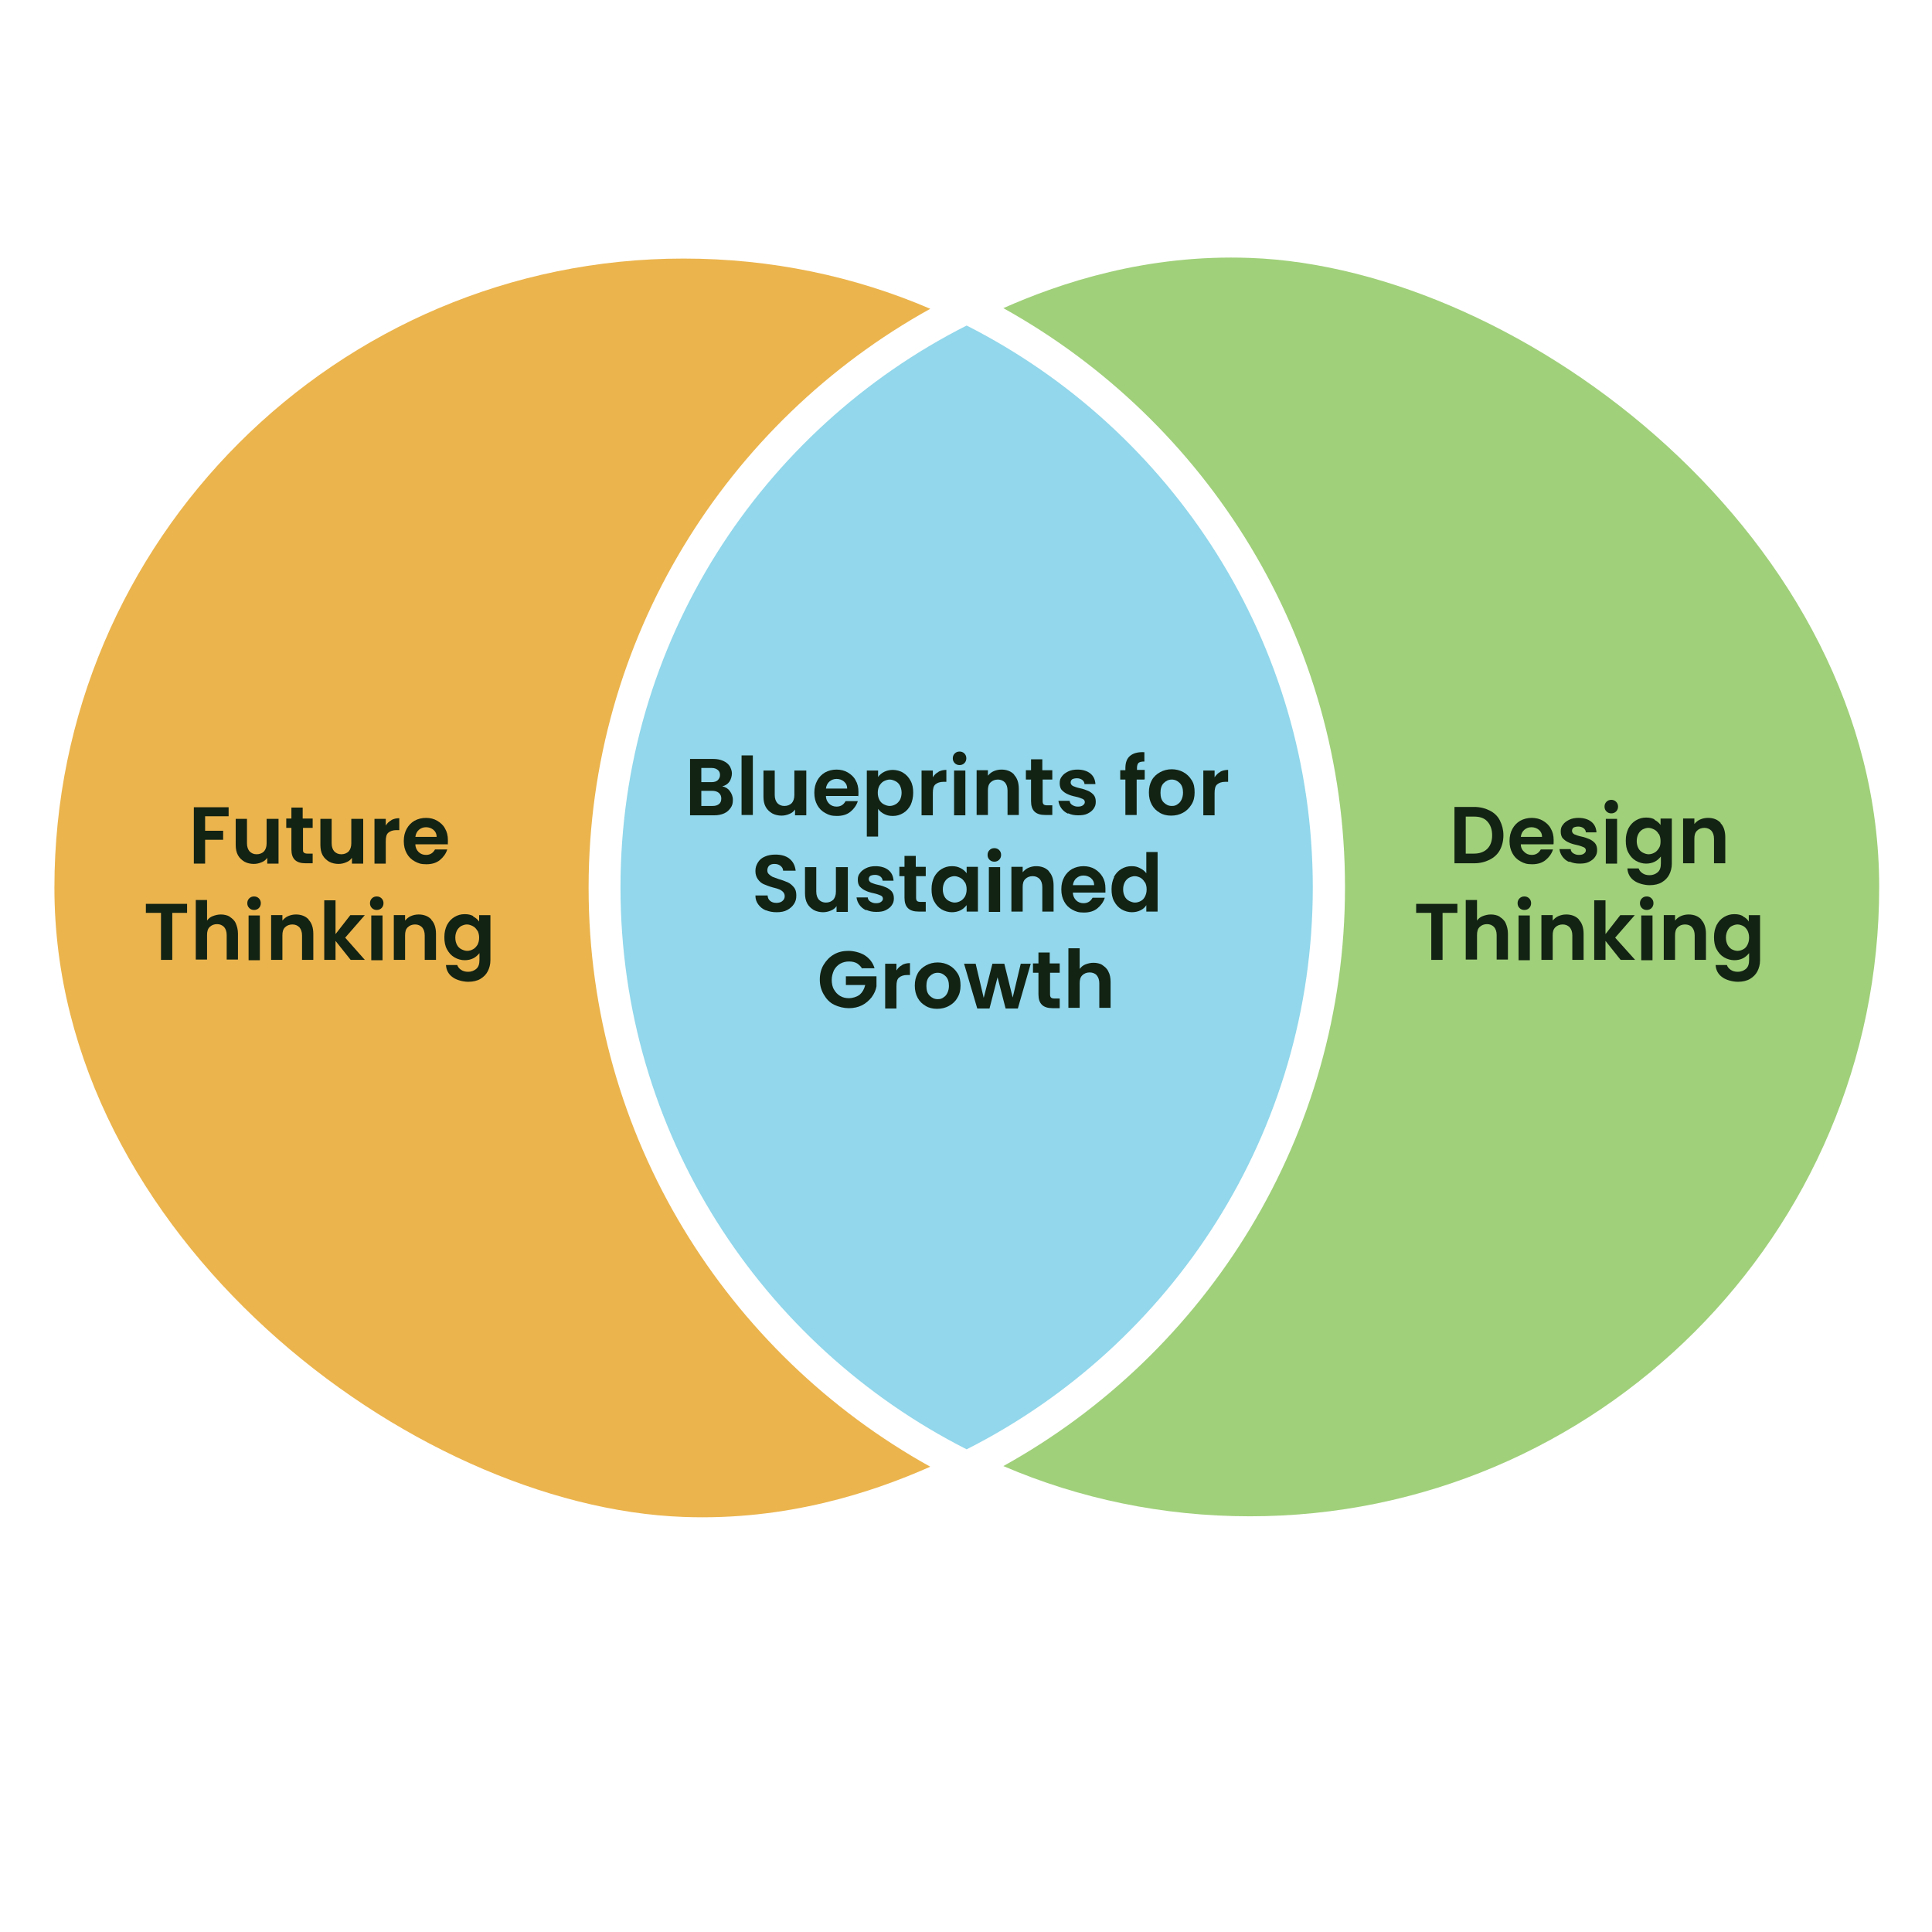 <?xml version="1.0" encoding="UTF-8"?>
<svg id="Layer_1" xmlns="http://www.w3.org/2000/svg" version="1.1" viewBox="0 0 600 600">
  <!-- Generator: Adobe Illustrator 29.0.1, SVG Export Plug-In . SVG Version: 2.1.0 Build 192)  -->
  <defs>
    <style>
      .st0 {
        fill: #ebb44d;
      }

      .st1 {
        fill: #122213;
      }

      .st2 {
        fill: #a0d07a;
      }

      .st3 {
        fill: #92d7eb;
      }
    </style>
  </defs>
  <g>
    <path class="st2" d="M417.7,275.6c0,77.3-42.9,144.7-106.1,179.7,23.5,10.1,49.4,15.6,76.6,15.6,107.7,0,195.4-87.6,195.4-195.4s-110.4-192.3-195.4-195.4c-32.1-1.2-58.8,7.7-76.6,15.6,63.2,35.1,106.1,102.5,106.1,179.7v.2Z"/>
    <path class="st0" d="M182.8,275.6c0-77.3,42.9-144.7,106.1-179.7-23.5-10.1-49.4-15.6-76.6-15.6-107.7,0-195.4,87.6-195.4,195.4s110.4,192.3,195.4,195.4c32.1,1.2,58.8-7.7,76.6-15.6-63.2-35.1-106.1-102.5-106.1-179.7v-.2Z"/>
    <path class="st3" d="M407.7,275.6c0-76.1-43.8-142.2-107.5-174.5-63.7,32.2-107.5,98.3-107.5,174.5s43.8,142.2,107.5,174.5c63.7-32.2,107.5-98.3,107.5-174.5Z"/>
  </g>
  <g>
    <path class="st1" d="M71,250.7v2.8h-7.3v4.5h5.6v2.8h-5.6v7.4h-3.5v-17.5h10.8,0Z"/>
    <path class="st1" d="M86.5,254.3v13.9h-3.5v-1.8c-.4.6-1,1.1-1.8,1.4-.7.3-1.5.5-2.4.5s-2-.2-2.9-.7c-.8-.5-1.5-1.1-2-2s-.7-2-.7-3.2v-8.1h3.5v7.6c0,1.1.3,1.9.8,2.5.6.6,1.3.9,2.2.9s1.7-.3,2.3-.9c.5-.6.8-1.4.8-2.5v-7.6h3.7Z"/>
    <path class="st1" d="M94.1,257.1v6.7c0,.5,0,.8.3,1,.2.2.6.3,1.1.3h1.6v3h-2.2c-3,0-4.4-1.4-4.4-4.3v-6.7h-1.6v-2.9h1.6v-3.4h3.5v3.4h3.1v2.9h-3.1,0Z"/>
    <path class="st1" d="M112.8,254.3v13.9h-3.5v-1.8c-.4.6-1,1.1-1.8,1.4-.7.3-1.5.5-2.4.5s-2-.2-2.9-.7c-.8-.5-1.5-1.1-2-2s-.7-2-.7-3.2v-8.1h3.5v7.6c0,1.1.3,1.9.8,2.5.6.6,1.3.9,2.2.9s1.7-.3,2.3-.9c.5-.6.8-1.4.8-2.5v-7.6h3.7Z"/>
    <path class="st1" d="M121.5,254.7c.7-.4,1.6-.6,2.5-.6v3.7h-.9c-1.1,0-1.9.3-2.5.8s-.8,1.4-.8,2.7v6.9h-3.5v-13.9h3.5v2.1c.4-.7,1-1.3,1.8-1.7h0Z"/>
    <path class="st1" d="M139.1,262.2h-10.1c0,1,.4,1.8,1,2.4s1.4.9,2.3.9c1.3,0,2.2-.6,2.8-1.7h3.8c-.4,1.3-1.2,2.4-2.3,3.3s-2.5,1.3-4.2,1.3-2.5-.3-3.6-.9c-1.1-.6-1.9-1.4-2.5-2.5s-.9-2.3-.9-3.8.3-2.7.9-3.8c.6-1.1,1.4-1.9,2.4-2.5,1.1-.6,2.3-.9,3.6-.9s2.5.3,3.5.9c1,.6,1.9,1.4,2.4,2.4.6,1,.9,2.2.9,3.6s0,1-.1,1.4h.1ZM135.6,259.9c0-.9-.3-1.6-1-2.2-.6-.5-1.4-.8-2.3-.8s-1.6.3-2.2.8-1,1.3-1.1,2.2h6.6Z"/>
    <path class="st1" d="M58.1,280.7v2.8h-4.6v14.6h-3.5v-14.6h-4.7v-2.8h12.8Z"/>
    <path class="st1" d="M71.3,284.7c.8.5,1.5,1.1,1.9,2s.7,2,.7,3.2v8.1h-3.5v-7.6c0-1.1-.3-1.9-.8-2.5-.6-.6-1.3-.9-2.2-.9s-1.7.3-2.3.9c-.6.6-.8,1.4-.8,2.5v7.6h-3.5v-18.5h3.5v6.4c.4-.6,1-1.1,1.8-1.4s1.6-.5,2.5-.5,2,.2,2.8.7h0Z"/>
    <path class="st1" d="M77.4,282c-.4-.4-.6-.9-.6-1.5s.2-1.1.6-1.5.9-.6,1.5-.6,1.1.2,1.5.6.6.9.6,1.5-.2,1.1-.6,1.5-.9.6-1.5.6-1.1-.2-1.5-.6ZM80.7,284.3v13.9h-3.5v-13.9h3.5Z"/>
    <path class="st1" d="M95.8,285.6c1,1,1.5,2.5,1.5,4.4v8.1h-3.5v-7.6c0-1.1-.3-1.9-.8-2.5-.6-.6-1.3-.9-2.2-.9s-1.7.3-2.3.9c-.6.6-.8,1.4-.8,2.5v7.6h-3.5v-13.9h3.5v1.7c.5-.6,1.1-1.1,1.8-1.4.7-.3,1.5-.5,2.4-.5,1.6,0,3,.5,4,1.6h0Z"/>
    <path class="st1" d="M108.9,298.1l-4.7-5.9v5.9h-3.5v-18.5h3.5v10.5l4.6-5.9h4.5l-6.1,7,6.1,6.9h-4.6.2Z"/>
    <path class="st1" d="M115.5,282c-.4-.4-.6-.9-.6-1.5s.2-1.1.6-1.5.9-.6,1.5-.6,1.1.2,1.5.6.6.9.6,1.5-.2,1.1-.6,1.5-.9.6-1.5.6-1.1-.2-1.5-.6ZM118.8,284.3v13.9h-3.5v-13.9h3.5Z"/>
    <path class="st1" d="M133.9,285.6c1,1,1.5,2.5,1.5,4.4v8.1h-3.5v-7.6c0-1.1-.3-1.9-.8-2.5-.6-.6-1.3-.9-2.2-.9s-1.7.3-2.3.9c-.6.6-.8,1.4-.8,2.5v7.6h-3.5v-13.9h3.5v1.7c.5-.6,1.1-1.1,1.8-1.4.7-.3,1.5-.5,2.4-.5,1.6,0,3,.5,4,1.6h0Z"/>
    <path class="st1" d="M146.9,284.6c.8.4,1.4.9,1.9,1.6v-2h3.5v14c0,1.3-.3,2.4-.8,3.4s-1.3,1.8-2.3,2.4-2.3.9-3.8.9-3.6-.5-4.8-1.4c-1.3-.9-2-2.2-2.1-3.8h3.5c.2.6.6,1.1,1.2,1.5s1.3.6,2.2.6,1.8-.3,2.5-.9,1-1.5,1-2.8v-2.1c-.5.6-1.1,1.2-1.9,1.6-.8.4-1.7.6-2.7.6s-2.2-.3-3.2-.9-1.7-1.4-2.3-2.5-.8-2.3-.8-3.8.3-2.6.8-3.7c.6-1.1,1.3-1.9,2.3-2.5s2-.9,3.2-.9,1.9.2,2.7.6h0ZM148.2,289c-.3-.6-.8-1.1-1.4-1.4-.6-.3-1.2-.5-1.8-.5s-1.2.2-1.8.5c-.5.3-1,.8-1.3,1.4s-.5,1.3-.5,2.2.2,1.6.5,2.2.8,1.1,1.4,1.4c.6.3,1.2.5,1.8.5s1.3-.2,1.8-.5c.6-.3,1-.8,1.4-1.4.3-.6.5-1.3.5-2.2s-.2-1.6-.5-2.2h0Z"/>
  </g>
  <g>
    <path class="st1" d="M226.6,245.6c.6.8,1,1.7,1,2.8s-.2,1.8-.7,2.5-1.1,1.3-2,1.7-1.9.6-3.1.6h-7.5v-17.5h7.2c1.2,0,2.2.2,3.1.6.9.4,1.5.9,2,1.6.4.7.7,1.5.7,2.3s-.3,1.9-.8,2.6c-.5.7-1.3,1.2-2.2,1.4,1,.2,1.8.7,2.4,1.5h0ZM217.8,242.9h3.2c.8,0,1.5-.2,1.9-.6.4-.4.7-.9.7-1.6s-.2-1.2-.7-1.6c-.5-.4-1.1-.6-1.9-.6h-3.2v4.4h0ZM223.3,249.7c.5-.4.7-1,.7-1.7s-.2-1.3-.8-1.8c-.5-.4-1.2-.6-2-.6h-3.4v4.7h3.5c.9,0,1.5-.2,2-.6h0Z"/>
    <path class="st1" d="M233.8,234.6v18.5h-3.5v-18.5h3.5Z"/>
    <path class="st1" d="M250.4,239.3v13.9h-3.5v-1.8c-.4.6-1,1.1-1.8,1.4-.7.3-1.5.5-2.4.5s-2-.2-2.9-.7c-.8-.5-1.5-1.1-2-2s-.7-2-.7-3.2v-8.1h3.5v7.6c0,1.1.3,1.9.8,2.5.6.6,1.3.9,2.2.9s1.7-.3,2.3-.9c.5-.6.8-1.4.8-2.5v-7.6h3.7Z"/>
    <path class="st1" d="M266.6,247.2h-10.1c0,1,.4,1.8,1,2.4.6.6,1.4.9,2.3.9,1.3,0,2.2-.6,2.8-1.7h3.8c-.4,1.3-1.2,2.4-2.3,3.3-1.1.9-2.5,1.3-4.2,1.3s-2.5-.3-3.6-.9c-1.1-.6-1.9-1.4-2.5-2.5s-.9-2.3-.9-3.8.3-2.7.9-3.8c.6-1.1,1.4-1.9,2.4-2.5,1.1-.6,2.3-.9,3.6-.9s2.5.3,3.5.9c1,.6,1.9,1.4,2.4,2.4.6,1,.9,2.2.9,3.6s0,1-.1,1.4h.1ZM263.1,244.9c0-.9-.3-1.6-1-2.2-.6-.5-1.4-.8-2.3-.8s-1.6.3-2.2.8-1,1.3-1.1,2.2h6.6Z"/>
    <path class="st1" d="M274.6,239.7c.8-.4,1.7-.6,2.7-.6s2.3.3,3.2.9c1,.6,1.7,1.4,2.3,2.5.6,1.1.8,2.3.8,3.7s-.3,2.7-.8,3.8c-.6,1.1-1.3,1.9-2.3,2.5s-2,.9-3.2.9-1.9-.2-2.7-.6-1.4-.9-1.9-1.6v8.6h-3.5v-20.5h3.5v2c.4-.6,1.1-1.2,1.9-1.6h0ZM279.5,244c-.3-.6-.8-1.1-1.4-1.4-.6-.3-1.2-.5-1.8-.5s-1.2.2-1.8.5c-.6.3-1,.8-1.4,1.4-.3.6-.5,1.3-.5,2.2s.2,1.6.5,2.2c.3.6.8,1.1,1.4,1.4.6.3,1.2.5,1.8.5s1.3-.2,1.8-.5c.6-.3,1-.8,1.4-1.4.3-.6.5-1.4.5-2.2s-.2-1.6-.5-2.2Z"/>
    <path class="st1" d="M291.4,239.7c.7-.4,1.6-.6,2.5-.6v3.7h-.9c-1.1,0-1.9.3-2.5.8s-.8,1.4-.8,2.7v6.9h-3.5v-13.9h3.5v2.1c.4-.7,1-1.3,1.8-1.7h-.1Z"/>
    <path class="st1" d="M296.5,237c-.4-.4-.6-.9-.6-1.5s.2-1.1.6-1.5.9-.6,1.5-.6,1.1.2,1.5.6c.4.4.6.9.6,1.5s-.2,1.1-.6,1.5-.9.6-1.5.6-1.1-.2-1.5-.6ZM299.8,239.3v13.9h-3.5v-13.9h3.5Z"/>
    <path class="st1" d="M314.9,240.6c1,1,1.5,2.5,1.5,4.4v8.1h-3.5v-7.6c0-1.1-.3-1.9-.8-2.5-.6-.6-1.3-.9-2.2-.9s-1.7.3-2.3.9c-.6.6-.8,1.4-.8,2.5v7.6h-3.5v-13.9h3.5v1.7c.5-.6,1.1-1.1,1.8-1.4.7-.3,1.5-.5,2.4-.5,1.6,0,3,.5,4,1.6h-.1Z"/>
    <path class="st1" d="M323.8,242.1v6.7c0,.5.1.8.3,1,.2.2.6.3,1.1.3h1.6v3h-2.2c-3,0-4.4-1.4-4.4-4.3v-6.7h-1.6v-2.9h1.6v-3.4h3.5v3.4h3.1v2.9h-3.1.1Z"/>
    <path class="st1" d="M331.7,252.7c-.9-.4-1.6-1-2.1-1.7s-.8-1.5-.9-2.3h3.5c0,.5.3,1,.8,1.3s1,.5,1.7.5,1.2-.1,1.6-.4.6-.6.6-1-.2-.8-.7-1-1.2-.5-2.2-.7-1.9-.5-2.5-.8c-.7-.3-1.2-.7-1.7-1.2s-.7-1.3-.7-2.2.2-1.5.7-2.1c.4-.6,1.1-1.1,1.9-1.5s1.8-.6,2.9-.6c1.6,0,3,.4,4,1.2s1.5,1.9,1.6,3.3h-3.4c0-.5-.3-1-.7-1.3s-1-.5-1.6-.5-1.1.1-1.5.3c-.3.2-.5.6-.5,1s.2.8.7,1.1c.5.2,1.2.5,2.2.7s1.8.5,2.5.8,1.2.7,1.7,1.2c.5.6.7,1.3.7,2.2s-.2,1.5-.7,2.2-1.1,1.1-1.9,1.5-1.8.5-2.9.5-2.2-.2-3-.6h-.1Z"/>
    <path class="st1" d="M355.4,242.1h-2.4v11h-3.5v-11h-1.6v-2.9h1.6v-.7c0-1.7.5-3,1.5-3.8s2.4-1.2,4.4-1.1v2.9c-.8,0-1.4.1-1.8.4-.3.3-.5.8-.5,1.6v.6h2.4v2.9h-.1Z"/>
    <path class="st1" d="M360.2,252.4c-1.1-.6-1.9-1.4-2.5-2.5s-.9-2.3-.9-3.8.3-2.7.9-3.8,1.5-1.9,2.6-2.5,2.3-.9,3.6-.9,2.5.3,3.6.9c1.1.6,1.9,1.4,2.6,2.5s.9,2.3.9,3.8-.3,2.7-1,3.8-1.5,1.9-2.6,2.5-2.3.9-3.7.9-2.5-.3-3.6-.9h.1ZM365.6,249.8c.6-.3,1-.8,1.3-1.4s.5-1.4.5-2.2c0-1.3-.3-2.3-1-3s-1.5-1.1-2.5-1.1-1.8.4-2.5,1.1c-.7.7-1,1.7-1,3s.3,2.3,1,3,1.5,1.1,2.5,1.1,1.2-.2,1.8-.5h0Z"/>
    <path class="st1" d="M378.9,239.7c.7-.4,1.6-.6,2.5-.6v3.7h-.9c-1.1,0-1.9.3-2.5.8s-.8,1.4-.8,2.7v6.9h-3.5v-13.9h3.5v2.1c.5-.7,1-1.3,1.8-1.7h-.1Z"/>
    <path class="st1" d="M237.8,282.7c-1-.4-1.7-1-2.3-1.8s-.9-1.7-.9-2.8h3.8c0,.7.3,1.3.8,1.7.5.4,1.1.6,1.9.6s1.5-.2,1.9-.6c.5-.4.7-.9.7-1.5s-.2-.9-.5-1.3c-.3-.3-.7-.6-1.2-.8-.5-.2-1.1-.4-2-.6-1.1-.3-2.1-.7-2.8-1s-1.3-.8-1.8-1.5-.8-1.5-.8-2.6.3-1.9.8-2.7c.5-.8,1.2-1.4,2.2-1.8.9-.4,2-.6,3.2-.6,1.8,0,3.3.4,4.4,1.3s1.7,2.1,1.9,3.7h-3.9c0-.6-.3-1.1-.8-1.5s-1.1-.6-1.9-.6-1.2.2-1.6.5c-.4.4-.6.9-.6,1.5s.2.9.5,1.2c.3.3.7.6,1.1.8.5.2,1.1.4,1.9.7,1.1.3,2.1.7,2.8,1s1.3.8,1.9,1.5.8,1.5.8,2.6-.2,1.8-.7,2.6c-.5.8-1.2,1.4-2.1,1.9-.9.5-2,.7-3.3.7s-2.3-.2-3.3-.6h0Z"/>
    <path class="st1" d="M263.3,269.3v13.9h-3.5v-1.8c-.4.6-1,1.1-1.8,1.4-.7.3-1.5.5-2.4.5s-2-.2-2.9-.7c-.8-.5-1.5-1.1-2-2s-.7-2-.7-3.2v-8.1h3.5v7.6c0,1.1.3,1.9.8,2.5.6.6,1.3.9,2.2.9s1.7-.3,2.3-.9c.5-.6.8-1.4.8-2.5v-7.6h3.7Z"/>
    <path class="st1" d="M269,282.7c-.9-.4-1.6-1-2.1-1.7s-.8-1.5-.9-2.3h3.5c0,.5.3,1,.8,1.3s1,.5,1.7.5,1.2-.1,1.6-.4.6-.6.6-1-.2-.8-.7-1-1.2-.5-2.2-.7-1.9-.5-2.5-.8c-.7-.3-1.2-.7-1.7-1.2s-.7-1.3-.7-2.2.2-1.5.7-2.1c.4-.6,1.1-1.1,1.9-1.5s1.8-.6,2.9-.6c1.6,0,3,.4,4,1.2,1,.8,1.5,1.9,1.6,3.3h-3.4c0-.5-.3-1-.7-1.3-.4-.3-1-.5-1.6-.5s-1.1.1-1.5.3c-.3.2-.5.6-.5,1s.2.8.7,1.1c.5.2,1.2.5,2.2.7s1.8.5,2.5.8,1.2.7,1.7,1.2c.5.6.7,1.3.7,2.2s-.2,1.5-.7,2.2c-.4.6-1.1,1.1-1.9,1.5s-1.8.5-2.9.5-2.1-.2-3-.6h-.1Z"/>
    <path class="st1" d="M284.5,272.1v6.7c0,.5.1.8.3,1,.2.2.6.3,1.1.3h1.6v3h-2.2c-3,0-4.4-1.4-4.4-4.3v-6.7h-1.6v-2.9h1.6v-3.4h3.5v3.4h3.1v2.9h-3.1.1Z"/>
    <path class="st1" d="M290.1,272.4c.6-1.1,1.3-1.9,2.3-2.5s2-.9,3.2-.9,1.9.2,2.7.6c.8.4,1.4.9,1.9,1.6v-2h3.5v13.9h-3.5v-2c-.5.6-1.1,1.2-1.9,1.6s-1.7.6-2.7.6-2.2-.3-3.2-.9-1.7-1.4-2.3-2.5c-.6-1.1-.8-2.3-.8-3.8s.3-2.6.8-3.7h0ZM299.6,274c-.3-.6-.8-1.1-1.4-1.4s-1.2-.5-1.8-.5-1.2.2-1.8.5c-.5.3-1,.8-1.3,1.4s-.5,1.3-.5,2.2.2,1.6.5,2.2.8,1.1,1.4,1.4,1.2.5,1.8.5,1.3-.2,1.8-.5c.6-.3,1-.8,1.4-1.4.3-.6.5-1.3.5-2.2s-.2-1.6-.5-2.2h-.1Z"/>
    <path class="st1" d="M307.3,267c-.4-.4-.6-.9-.6-1.5s.2-1.1.6-1.5.9-.6,1.5-.6,1.1.2,1.5.6.6.9.6,1.5-.2,1.1-.6,1.5-.9.6-1.5.6-1.1-.2-1.5-.6ZM310.6,269.3v13.9h-3.5v-13.9h3.5Z"/>
    <path class="st1" d="M325.7,270.6c1,1,1.5,2.5,1.5,4.4v8.1h-3.5v-7.6c0-1.1-.3-1.9-.8-2.5-.6-.6-1.3-.9-2.2-.9s-1.7.3-2.3.9c-.6.6-.8,1.4-.8,2.5v7.6h-3.5v-13.9h3.5v1.7c.5-.6,1.1-1.1,1.8-1.4.7-.3,1.5-.5,2.4-.5,1.6,0,3,.5,4,1.6h-.1Z"/>
    <path class="st1" d="M343.3,277.2h-10.1c0,1,.4,1.8,1,2.4s1.4.9,2.3.9c1.3,0,2.2-.6,2.8-1.7h3.8c-.4,1.3-1.2,2.4-2.3,3.3-1.1.9-2.5,1.3-4.2,1.3s-2.5-.3-3.6-.9-1.9-1.4-2.5-2.5-.9-2.3-.9-3.8.3-2.7.9-3.8c.6-1.1,1.4-1.9,2.4-2.5,1.1-.6,2.3-.9,3.6-.9s2.5.3,3.5.9,1.8,1.4,2.4,2.4.9,2.2.9,3.6v1.4h0ZM339.8,274.9c0-.9-.3-1.6-1-2.2-.6-.5-1.4-.8-2.3-.8s-1.6.3-2.2.8-1,1.3-1.1,2.2h6.6Z"/>
    <path class="st1" d="M345.9,272.4c.6-1.1,1.3-1.9,2.3-2.5s2-.9,3.2-.9,1.8.2,2.6.6c.8.4,1.5.9,2,1.6v-6.6h3.5v18.5h-3.5v-2c-.4.7-1,1.2-1.8,1.6s-1.7.6-2.7.6-2.2-.3-3.2-.9-1.7-1.4-2.3-2.5c-.6-1.1-.8-2.3-.8-3.8s.3-2.6.8-3.7h-.1ZM355.5,274c-.3-.6-.8-1.1-1.3-1.4-.6-.3-1.2-.5-1.8-.5s-1.2.2-1.8.5c-.5.3-1,.8-1.3,1.4s-.5,1.3-.5,2.2.2,1.6.5,2.2.8,1.1,1.4,1.4,1.2.5,1.8.5,1.3-.2,1.8-.5c.6-.3,1-.8,1.3-1.4s.5-1.3.5-2.2-.2-1.6-.5-2.2h-.1Z"/>
    <path class="st1" d="M267.8,300.9c-.4-.7-1-1.3-1.6-1.7-.7-.4-1.5-.6-2.5-.6s-1.9.2-2.8.7c-.8.5-1.4,1.1-1.9,2-.4.9-.7,1.9-.7,3s.2,2.2.7,3c.5.9,1.1,1.5,1.9,2s1.8.7,2.8.7,2.4-.4,3.3-1.1c.8-.7,1.4-1.7,1.7-3h-6v-2.7h9.5v3.1c-.2,1.2-.7,2.3-1.5,3.4-.8,1-1.8,1.9-3,2.5s-2.6.9-4.1.9-3.2-.4-4.6-1.1-2.4-1.8-3.2-3.2-1.2-2.9-1.2-4.6.4-3.3,1.2-4.6,1.8-2.4,3.2-3.2c1.4-.8,2.9-1.1,4.5-1.1s3.7.5,5.1,1.4c1.5,1,2.5,2.3,3,4h-4l.2.2Z"/>
    <path class="st1" d="M280.1,299.7c.7-.4,1.6-.6,2.5-.6v3.7h-.9c-1.1,0-1.9.3-2.5.8s-.8,1.4-.8,2.7v6.9h-3.5v-13.9h3.5v2.1c.4-.7,1-1.3,1.8-1.7h-.1Z"/>
    <path class="st1" d="M287.5,312.4c-1.1-.6-1.9-1.4-2.5-2.5s-.9-2.3-.9-3.8.3-2.7.9-3.8,1.5-1.9,2.6-2.5,2.3-.9,3.6-.9,2.5.3,3.6.9,1.9,1.4,2.6,2.5.9,2.3.9,3.8-.3,2.7-1,3.8c-.6,1.1-1.5,1.9-2.6,2.5s-2.3.9-3.7.9-2.5-.3-3.6-.9h.1ZM292.9,309.8c.6-.3,1-.8,1.3-1.4s.5-1.4.5-2.2c0-1.3-.3-2.3-1-3s-1.5-1.1-2.5-1.1-1.8.4-2.5,1.1-1,1.7-1,3,.3,2.3,1,3,1.5,1.1,2.5,1.1,1.2-.2,1.8-.5h0Z"/>
    <path class="st1" d="M320.1,299.3l-4,13.9h-3.8l-2.5-9.7-2.5,9.7h-3.8l-4.1-13.9h3.6l2.5,10.6,2.7-10.6h3.7l2.6,10.5,2.5-10.5h3.3-.2Z"/>
    <path class="st1" d="M326.1,302.1v6.7c0,.5.1.8.3,1,.2.2.6.3,1.1.3h1.6v3h-2.2c-3,0-4.4-1.4-4.4-4.3v-6.7h-1.7v-2.9h1.7v-3.4h3.5v3.4h3.1v2.9h-3.1.1Z"/>
    <path class="st1" d="M342.3,299.7c.8.5,1.5,1.1,1.9,2,.5.9.7,2,.7,3.2v8.1h-3.5v-7.6c0-1.1-.3-1.9-.8-2.5s-1.3-.9-2.2-.9-1.7.3-2.3.9c-.6.6-.8,1.4-.8,2.5v7.6h-3.5v-18.5h3.5v6.4c.5-.6,1-1.1,1.8-1.4s1.6-.5,2.5-.5,2,.2,2.8.7h-.1Z"/>
  </g>
  <g>
    <path class="st1" d="M462.6,251.7c1.4.7,2.5,1.7,3.2,3.1s1.1,2.9,1.1,4.6-.4,3.3-1.1,4.6-1.8,2.3-3.2,3c-1.4.7-3,1.1-4.8,1.1h-6.1v-17.5h6.1c1.8,0,3.4.4,4.8,1.1h0ZM461.9,263.6c1-1,1.5-2.4,1.5-4.2s-.5-3.2-1.5-4.3-2.4-1.5-4.2-1.5h-2.5v11.5h2.5c1.8,0,3.2-.5,4.2-1.5h0Z"/>
    <path class="st1" d="M482.4,262.2h-10.1c0,1,.4,1.8,1.1,2.4.6.6,1.4.9,2.3.9,1.3,0,2.2-.6,2.8-1.7h3.8c-.4,1.3-1.2,2.4-2.3,3.3-1.1.9-2.5,1.3-4.2,1.3s-2.5-.3-3.6-.9-1.9-1.4-2.5-2.5-.9-2.3-.9-3.8.3-2.7.9-3.8c.6-1.1,1.4-1.9,2.4-2.5,1.1-.6,2.3-.9,3.6-.9s2.5.3,3.5.9c1,.6,1.9,1.4,2.4,2.4.6,1,.9,2.2.9,3.6s0,1-.1,1.4h0ZM478.9,259.9c0-.9-.3-1.6-1-2.2-.6-.5-1.4-.8-2.3-.8s-1.6.3-2.2.8-1,1.3-1.1,2.2h6.6Z"/>
    <path class="st1" d="M487.3,267.7c-.9-.4-1.6-1-2.1-1.7s-.8-1.5-.9-2.3h3.5c0,.5.3,1,.8,1.3s1,.5,1.7.5,1.2-.1,1.6-.4.6-.6.6-1-.2-.8-.7-1-1.2-.5-2.2-.7-1.9-.5-2.5-.8c-.7-.3-1.2-.7-1.7-1.2s-.7-1.3-.7-2.2.2-1.5.7-2.1c.4-.6,1.1-1.1,1.9-1.5s1.8-.6,2.9-.6c1.6,0,3,.4,4,1.2s1.5,1.9,1.6,3.3h-3.3c0-.5-.3-1-.7-1.3-.4-.3-1-.5-1.6-.5s-1.1.1-1.5.3c-.3.2-.5.6-.5,1s.2.8.7,1.1c.5.2,1.2.5,2.2.7s1.8.5,2.5.8,1.2.7,1.7,1.2c.5.6.7,1.3.7,2.2s-.2,1.5-.7,2.2c-.4.6-1.1,1.1-1.9,1.5s-1.8.5-2.9.5-2.1-.2-3-.6h-.2Z"/>
    <path class="st1" d="M498.9,252c-.4-.4-.6-.9-.6-1.5s.2-1.1.6-1.5.9-.6,1.5-.6,1.1.2,1.5.6c.4.4.6.9.6,1.5s-.2,1.1-.6,1.5-.9.6-1.5.6-1.1-.2-1.5-.6ZM502.2,254.3v13.9h-3.5v-13.9h3.5Z"/>
    <path class="st1" d="M513.8,254.6c.8.4,1.4.9,1.9,1.6v-2h3.5v14c0,1.3-.3,2.4-.8,3.4s-1.3,1.8-2.3,2.4-2.3.9-3.8.9-3.6-.5-4.8-1.4c-1.3-.9-2-2.2-2.1-3.8h3.5c.2.6.6,1.1,1.2,1.5s1.3.6,2.2.6,1.8-.3,2.5-.9,1-1.5,1-2.8v-2.1c-.5.6-1.1,1.2-1.9,1.6-.8.4-1.7.6-2.7.6s-2.2-.3-3.2-.9-1.7-1.4-2.3-2.5c-.6-1.1-.8-2.3-.8-3.8s.3-2.6.8-3.7c.6-1.1,1.3-1.9,2.3-2.5s2-.9,3.2-.9,1.9.2,2.7.6h-.1ZM515.1,259c-.3-.6-.8-1.1-1.4-1.4-.6-.3-1.2-.5-1.8-.5s-1.2.2-1.8.5c-.5.3-1,.8-1.3,1.4s-.5,1.3-.5,2.2.2,1.6.5,2.2.8,1.1,1.4,1.4,1.2.5,1.8.5,1.3-.2,1.8-.5c.6-.3,1-.8,1.4-1.4s.5-1.3.5-2.2-.2-1.6-.5-2.2h-.1Z"/>
    <path class="st1" d="M534.3,255.6c1,1,1.5,2.5,1.5,4.4v8.1h-3.5v-7.6c0-1.1-.3-1.9-.8-2.5-.6-.6-1.3-.9-2.2-.9s-1.7.3-2.3.9-.8,1.4-.8,2.5v7.6h-3.5v-13.9h3.5v1.7c.5-.6,1.1-1.1,1.8-1.4.7-.3,1.5-.5,2.4-.5,1.7,0,3,.5,4,1.6h-.1Z"/>
    <path class="st1" d="M452.6,280.7v2.8h-4.6v14.6h-3.5v-14.6h-4.7v-2.8h12.8Z"/>
    <path class="st1" d="M465.7,284.7c.8.5,1.5,1.1,1.9,2s.7,2,.7,3.2v8.1h-3.5v-7.6c0-1.1-.3-1.9-.8-2.5-.6-.6-1.3-.9-2.2-.9s-1.7.3-2.3.9c-.6.6-.8,1.4-.8,2.5v7.6h-3.5v-18.5h3.5v6.4c.4-.6,1-1.1,1.8-1.4s1.6-.5,2.5-.5,2,.2,2.8.7h-.1Z"/>
    <path class="st1" d="M471.9,282c-.4-.4-.6-.9-.6-1.5s.2-1.1.6-1.5.9-.6,1.5-.6,1.1.2,1.5.6.6.9.6,1.5-.2,1.1-.6,1.5-.9.6-1.5.6-1.1-.2-1.5-.6ZM475.1,284.3v13.9h-3.5v-13.9h3.5Z"/>
    <path class="st1" d="M490.3,285.6c1,1,1.5,2.5,1.5,4.4v8.1h-3.5v-7.6c0-1.1-.3-1.9-.8-2.5-.6-.6-1.3-.9-2.2-.9s-1.7.3-2.3.9c-.6.6-.8,1.4-.8,2.5v7.6h-3.5v-13.9h3.5v1.7c.5-.6,1.1-1.1,1.8-1.4.7-.3,1.5-.5,2.4-.5,1.6,0,3,.5,4,1.6h-.1Z"/>
    <path class="st1" d="M503.3,298.1l-4.7-5.9v5.9h-3.5v-18.5h3.5v10.5l4.6-5.9h4.5l-6.1,7,6.2,6.9h-4.6.1Z"/>
    <path class="st1" d="M509.9,282c-.4-.4-.6-.9-.6-1.5s.2-1.1.6-1.5.9-.6,1.5-.6,1.1.2,1.5.6.6.9.6,1.5-.2,1.1-.6,1.5-.9.6-1.5.6-1.1-.2-1.5-.6h0ZM513.2,284.3v13.9h-3.5v-13.9h3.5Z"/>
    <path class="st1" d="M528.3,285.6c1,1,1.5,2.5,1.5,4.4v8.1h-3.5v-7.6c0-1.1-.3-1.9-.8-2.5s-1.3-.9-2.2-.9-1.7.3-2.3.9-.8,1.4-.8,2.5v7.6h-3.5v-13.9h3.5v1.7c.5-.6,1.1-1.1,1.8-1.4s1.5-.5,2.4-.5c1.6,0,3,.5,4,1.6h-.1Z"/>
    <path class="st1" d="M541.3,284.6c.8.4,1.4.9,1.8,1.6v-2h3.5v14c0,1.3-.3,2.4-.8,3.4s-1.3,1.8-2.3,2.4-2.3.9-3.8.9-3.6-.5-4.8-1.4c-1.3-.9-2-2.2-2.1-3.8h3.5c.2.6.6,1.1,1.2,1.5s1.3.6,2.2.6,1.8-.3,2.5-.9,1-1.5,1-2.8v-2.1c-.5.6-1.1,1.2-1.9,1.6-.8.4-1.7.6-2.7.6s-2.2-.3-3.2-.9-1.7-1.4-2.3-2.5-.8-2.3-.8-3.8.3-2.6.8-3.7c.6-1.1,1.3-1.9,2.3-2.5s2-.9,3.2-.9,1.9.2,2.7.6h0ZM542.7,289c-.3-.6-.8-1.1-1.3-1.4-.6-.3-1.2-.5-1.8-.5s-1.2.2-1.8.5-1,.8-1.3,1.4-.5,1.3-.5,2.2.2,1.6.5,2.2.8,1.1,1.3,1.4c.6.3,1.2.5,1.8.5s1.3-.2,1.8-.5c.6-.3,1-.8,1.3-1.4s.5-1.3.5-2.2-.2-1.6-.5-2.2Z"/>
  </g>
</svg>